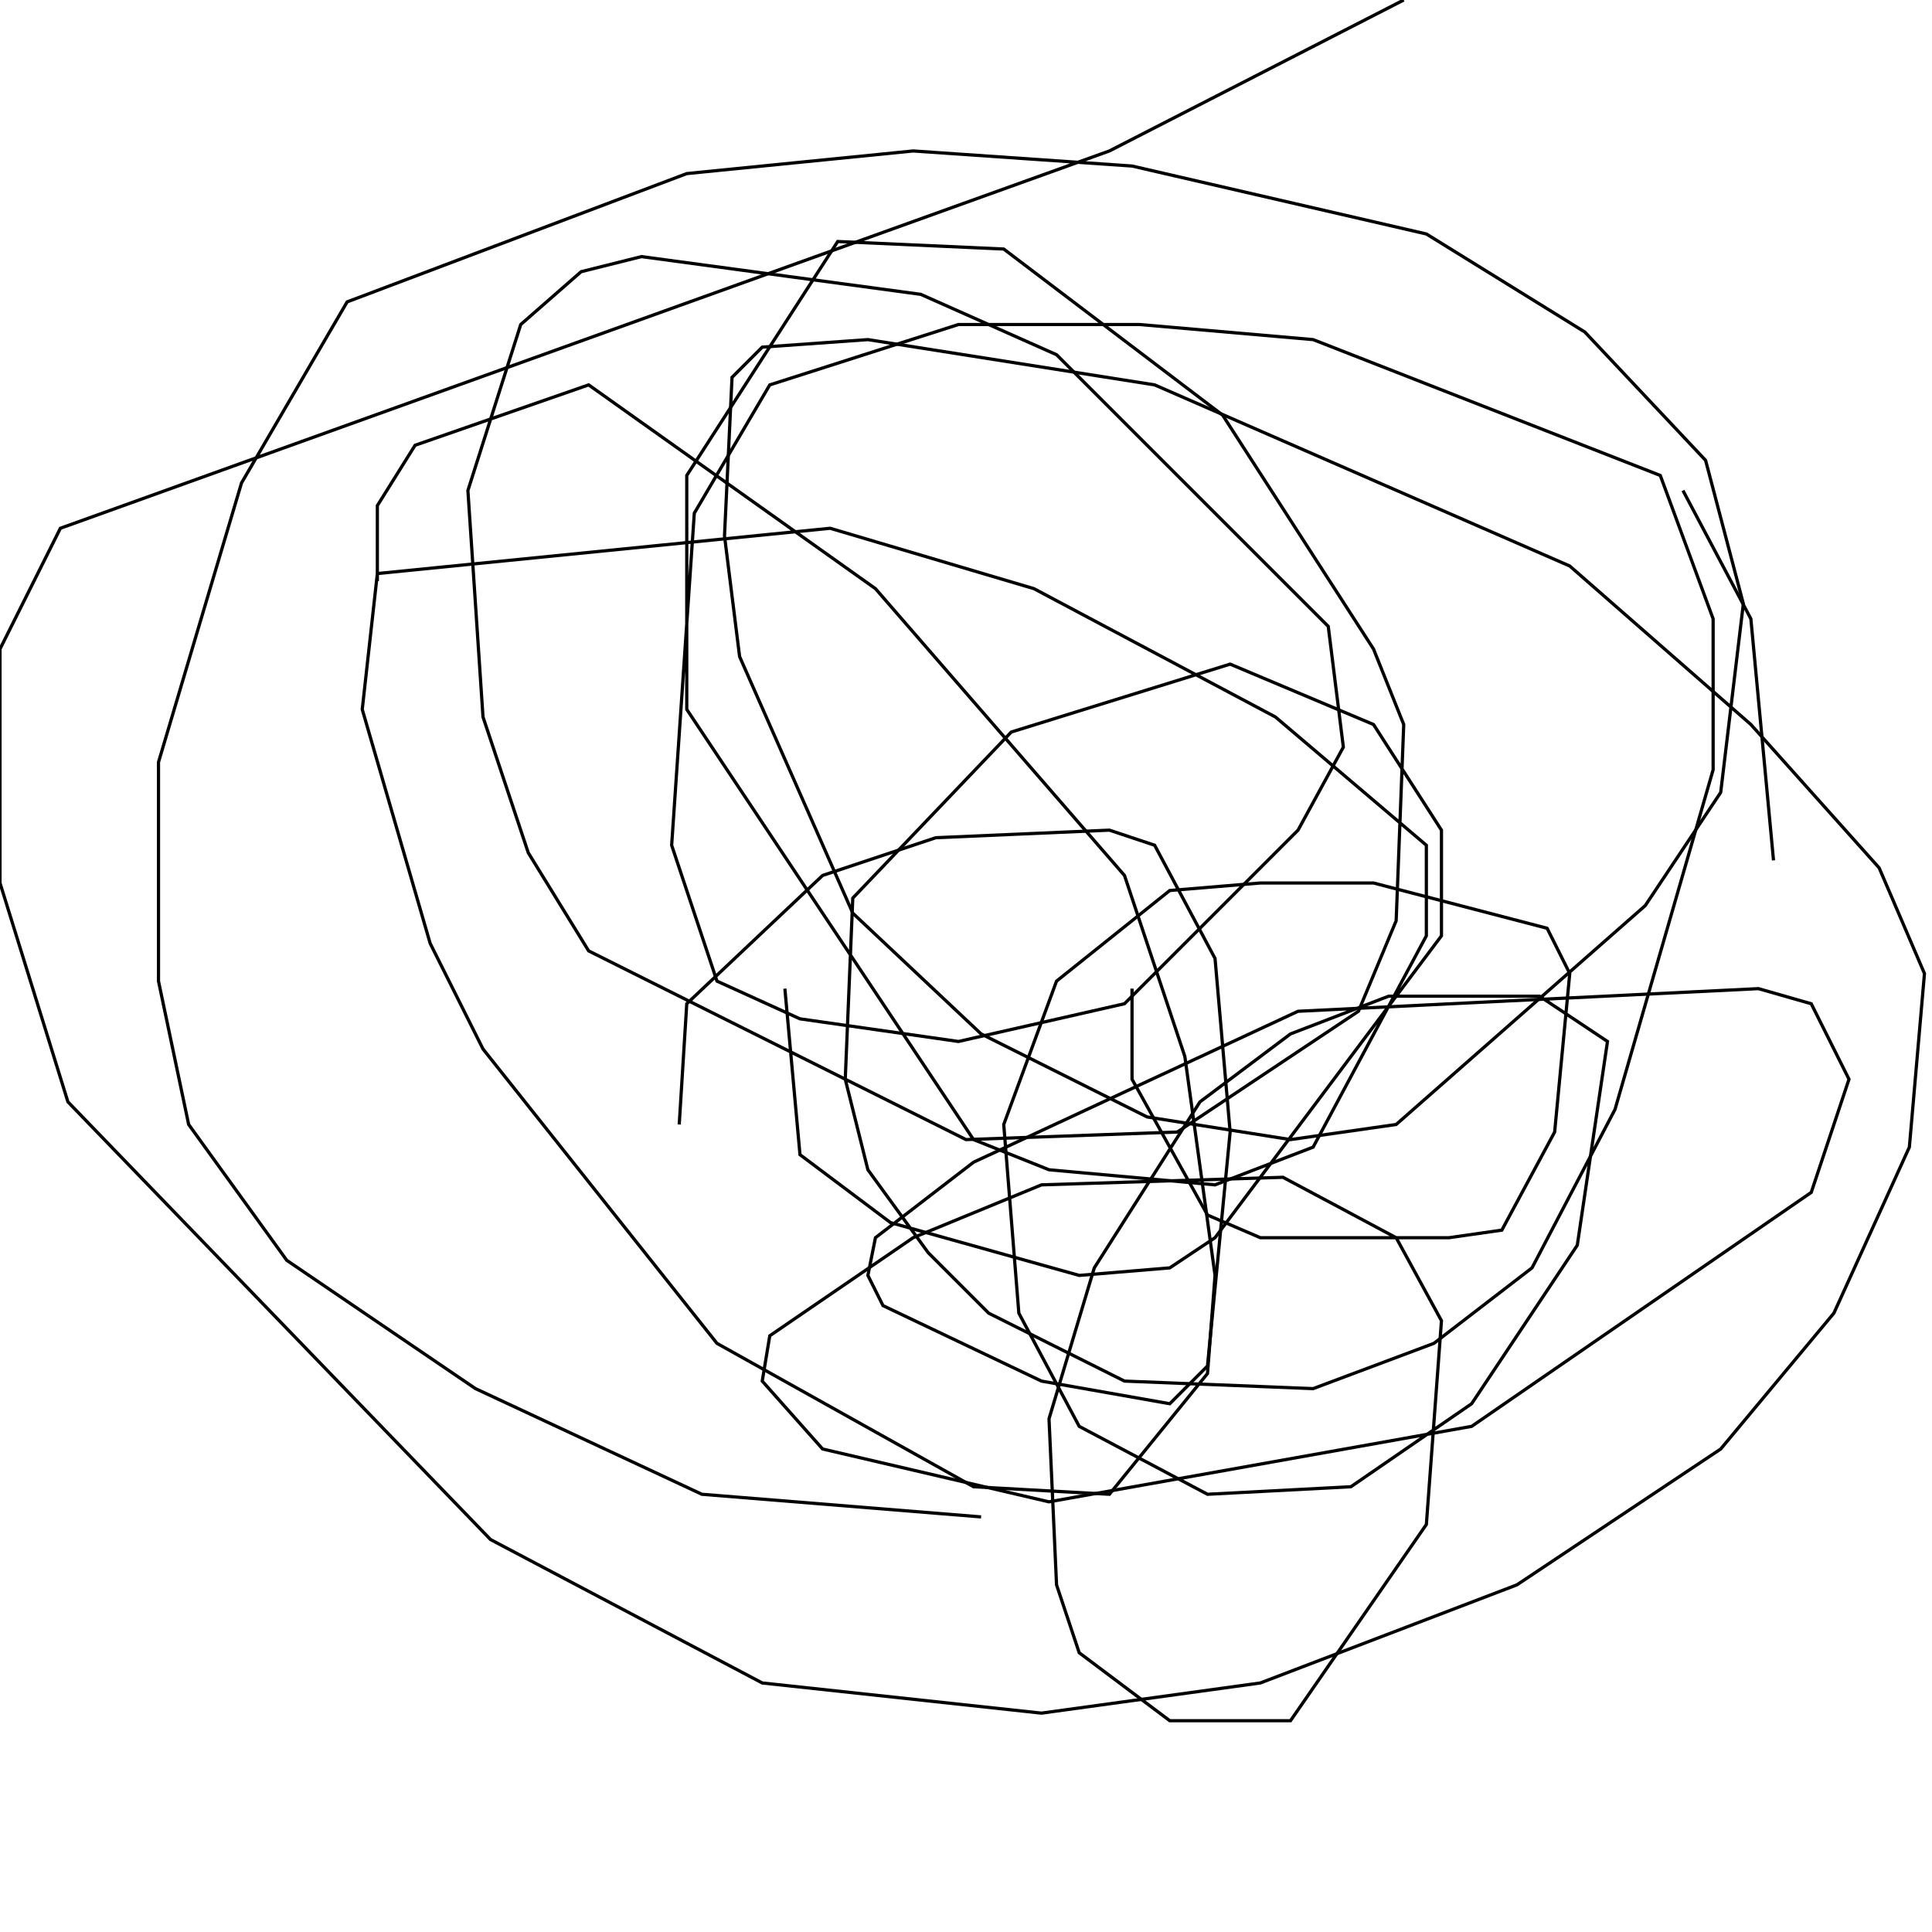 <?xml version="1.0" encoding="UTF-8" standalone="no"?>
<!--Created with ndjsontosvg (https:https://github.com/thompson318/ndjsontosvg) 
	from the simplified Google quickdraw data set. key_id = 6096525006471168-->
<svg width="600" height="600"
	xmlns="http://www.w3.org/2000/svg">
	xmlns:ndjsontosvg="https://github.com/thompson318/ndjsontosvg"
	xmlns:quickdraw="https://quickdraw.withgoogle.com/data"
	xmlns:scikit-surgery="https://doi.org/10.1007/s11548-020-02180-5">

	<rect width="100%" height="100%" fill="white" />
	<path d = "M 435.94 0.00 L 344.53 46.88 L 18.75 164.06 L 0.00 201.56 L 0.00 274.22 L 21.09 342.19 L 152.34 478.12 L 236.72 522.66 L 323.44 532.03 L 391.41 522.66 L 471.09 492.19 L 534.38 450.00 L 569.53 407.81 L 592.97 356.25 L 597.66 302.34 L 583.59 269.53 L 543.75 225.00 L 487.50 175.78 L 358.59 119.53 L 269.53 105.47 L 236.72 107.81 L 227.34 117.19 L 225.00 166.41 L 229.69 203.91 L 264.84 283.59 L 304.69 321.09 L 356.25 346.88 L 400.78 353.91 L 433.59 349.22 L 510.94 281.25 L 534.38 246.09 L 541.41 187.50 L 529.69 142.97 L 492.19 103.12 L 442.97 72.66 L 351.56 51.56 L 283.59 46.88 L 213.28 53.91 L 107.81 93.75 L 75.00 150.00 L 49.22 236.72 L 49.22 304.69 L 58.59 349.22 L 89.06 391.41 L 147.66 431.25 L 217.97 464.06 L 304.69 471.09" stroke="black" fill="transparent"/>
	<path d = "M 550.78 267.19 L 543.75 192.19 L 522.66 152.34" stroke="black" fill="transparent"/>
	<path d = "M 351.56 307.03 L 351.56 335.16 L 375.00 377.34 L 391.41 384.38 L 450.00 384.38 L 466.41 382.03 L 482.81 351.56 L 487.50 302.34 L 480.47 288.28 L 426.56 274.22 L 391.41 274.22 L 363.28 276.56 L 328.12 304.69 L 311.72 349.22 L 316.41 407.81 L 335.16 442.97 L 375.00 464.06 L 419.53 461.72 L 457.03 435.94 L 489.84 386.72 L 499.22 323.44 L 478.12 309.38 L 431.25 309.38 L 400.78 321.09 L 372.66 342.19 L 339.84 393.75 L 325.78 440.62 L 328.12 492.19 L 335.16 513.28 L 363.28 534.38 L 400.78 534.38 L 442.97 473.44 L 447.66 410.16 L 433.59 384.38 L 398.44 365.62 L 323.44 367.97 L 283.59 384.38 L 239.06 414.84 L 236.72 428.91 L 255.47 450.00 L 325.78 466.41 L 457.03 442.97 L 562.50 370.31 L 574.22 335.16 L 562.50 311.72 L 546.09 307.03 L 403.12 314.06 L 302.34 360.94 L 271.88 384.38 L 269.53 396.09 L 274.22 405.47 L 323.44 428.91 L 363.28 435.94 L 375.00 424.22 L 382.03 351.56 L 377.34 297.66 L 358.59 262.50 L 344.53 257.81 L 290.62 260.16 L 255.47 271.88 L 213.28 311.72 L 210.94 349.22" stroke="black" fill="transparent"/>
	<path d = "M 243.75 307.03 L 248.44 358.59 L 276.56 379.69 L 335.16 396.09 L 363.28 393.75 L 377.34 384.38 L 447.66 290.62 L 447.66 257.81 L 426.56 225.00 L 382.03 206.25 L 314.06 227.34 L 264.84 278.91 L 262.50 335.16 L 269.53 363.28 L 288.28 389.06 L 307.03 407.81 L 349.22 428.91 L 407.81 431.25 L 445.31 417.19 L 475.78 393.75 L 501.56 344.53 L 532.03 239.06 L 532.03 192.19 L 515.62 147.66 L 407.81 105.47 L 353.91 100.78 L 297.66 100.78 L 239.06 119.53 L 215.62 159.38 L 208.59 262.50 L 222.66 304.69 L 248.44 316.41 L 297.66 323.44 L 349.22 311.72 L 403.12 257.81 L 417.19 232.03 L 412.50 194.53 L 328.12 110.16 L 285.94 91.41 L 199.22 79.69 L 180.47 84.38 L 161.72 100.78 L 145.31 152.34 L 150.00 222.66 L 164.06 264.84 L 182.81 295.31 L 300.00 353.91 L 365.62 351.56 L 421.88 314.06 L 433.59 285.94 L 435.94 225.00 L 426.56 201.56 L 379.69 128.91 L 311.72 77.34 L 260.16 75.00 L 213.28 147.66 L 213.28 180.47 L 213.28 220.31 L 302.34 353.91 L 325.78 363.28 L 377.34 367.97 L 407.81 356.25 L 442.97 290.62 L 442.97 262.50 L 396.09 222.66 L 321.09 182.81 L 257.81 164.06 L 117.19 178.12 L 112.50 220.31 L 133.59 292.97 L 150.00 325.78 L 222.66 417.19 L 302.34 461.72 L 344.53 464.06 L 375.00 426.56 L 377.34 396.09 L 367.97 328.12 L 349.22 271.88 L 271.88 182.81 L 182.81 119.53 L 128.91 138.28 L 117.19 157.03 L 117.19 180.47" stroke="black" fill="transparent"/>
</svg>